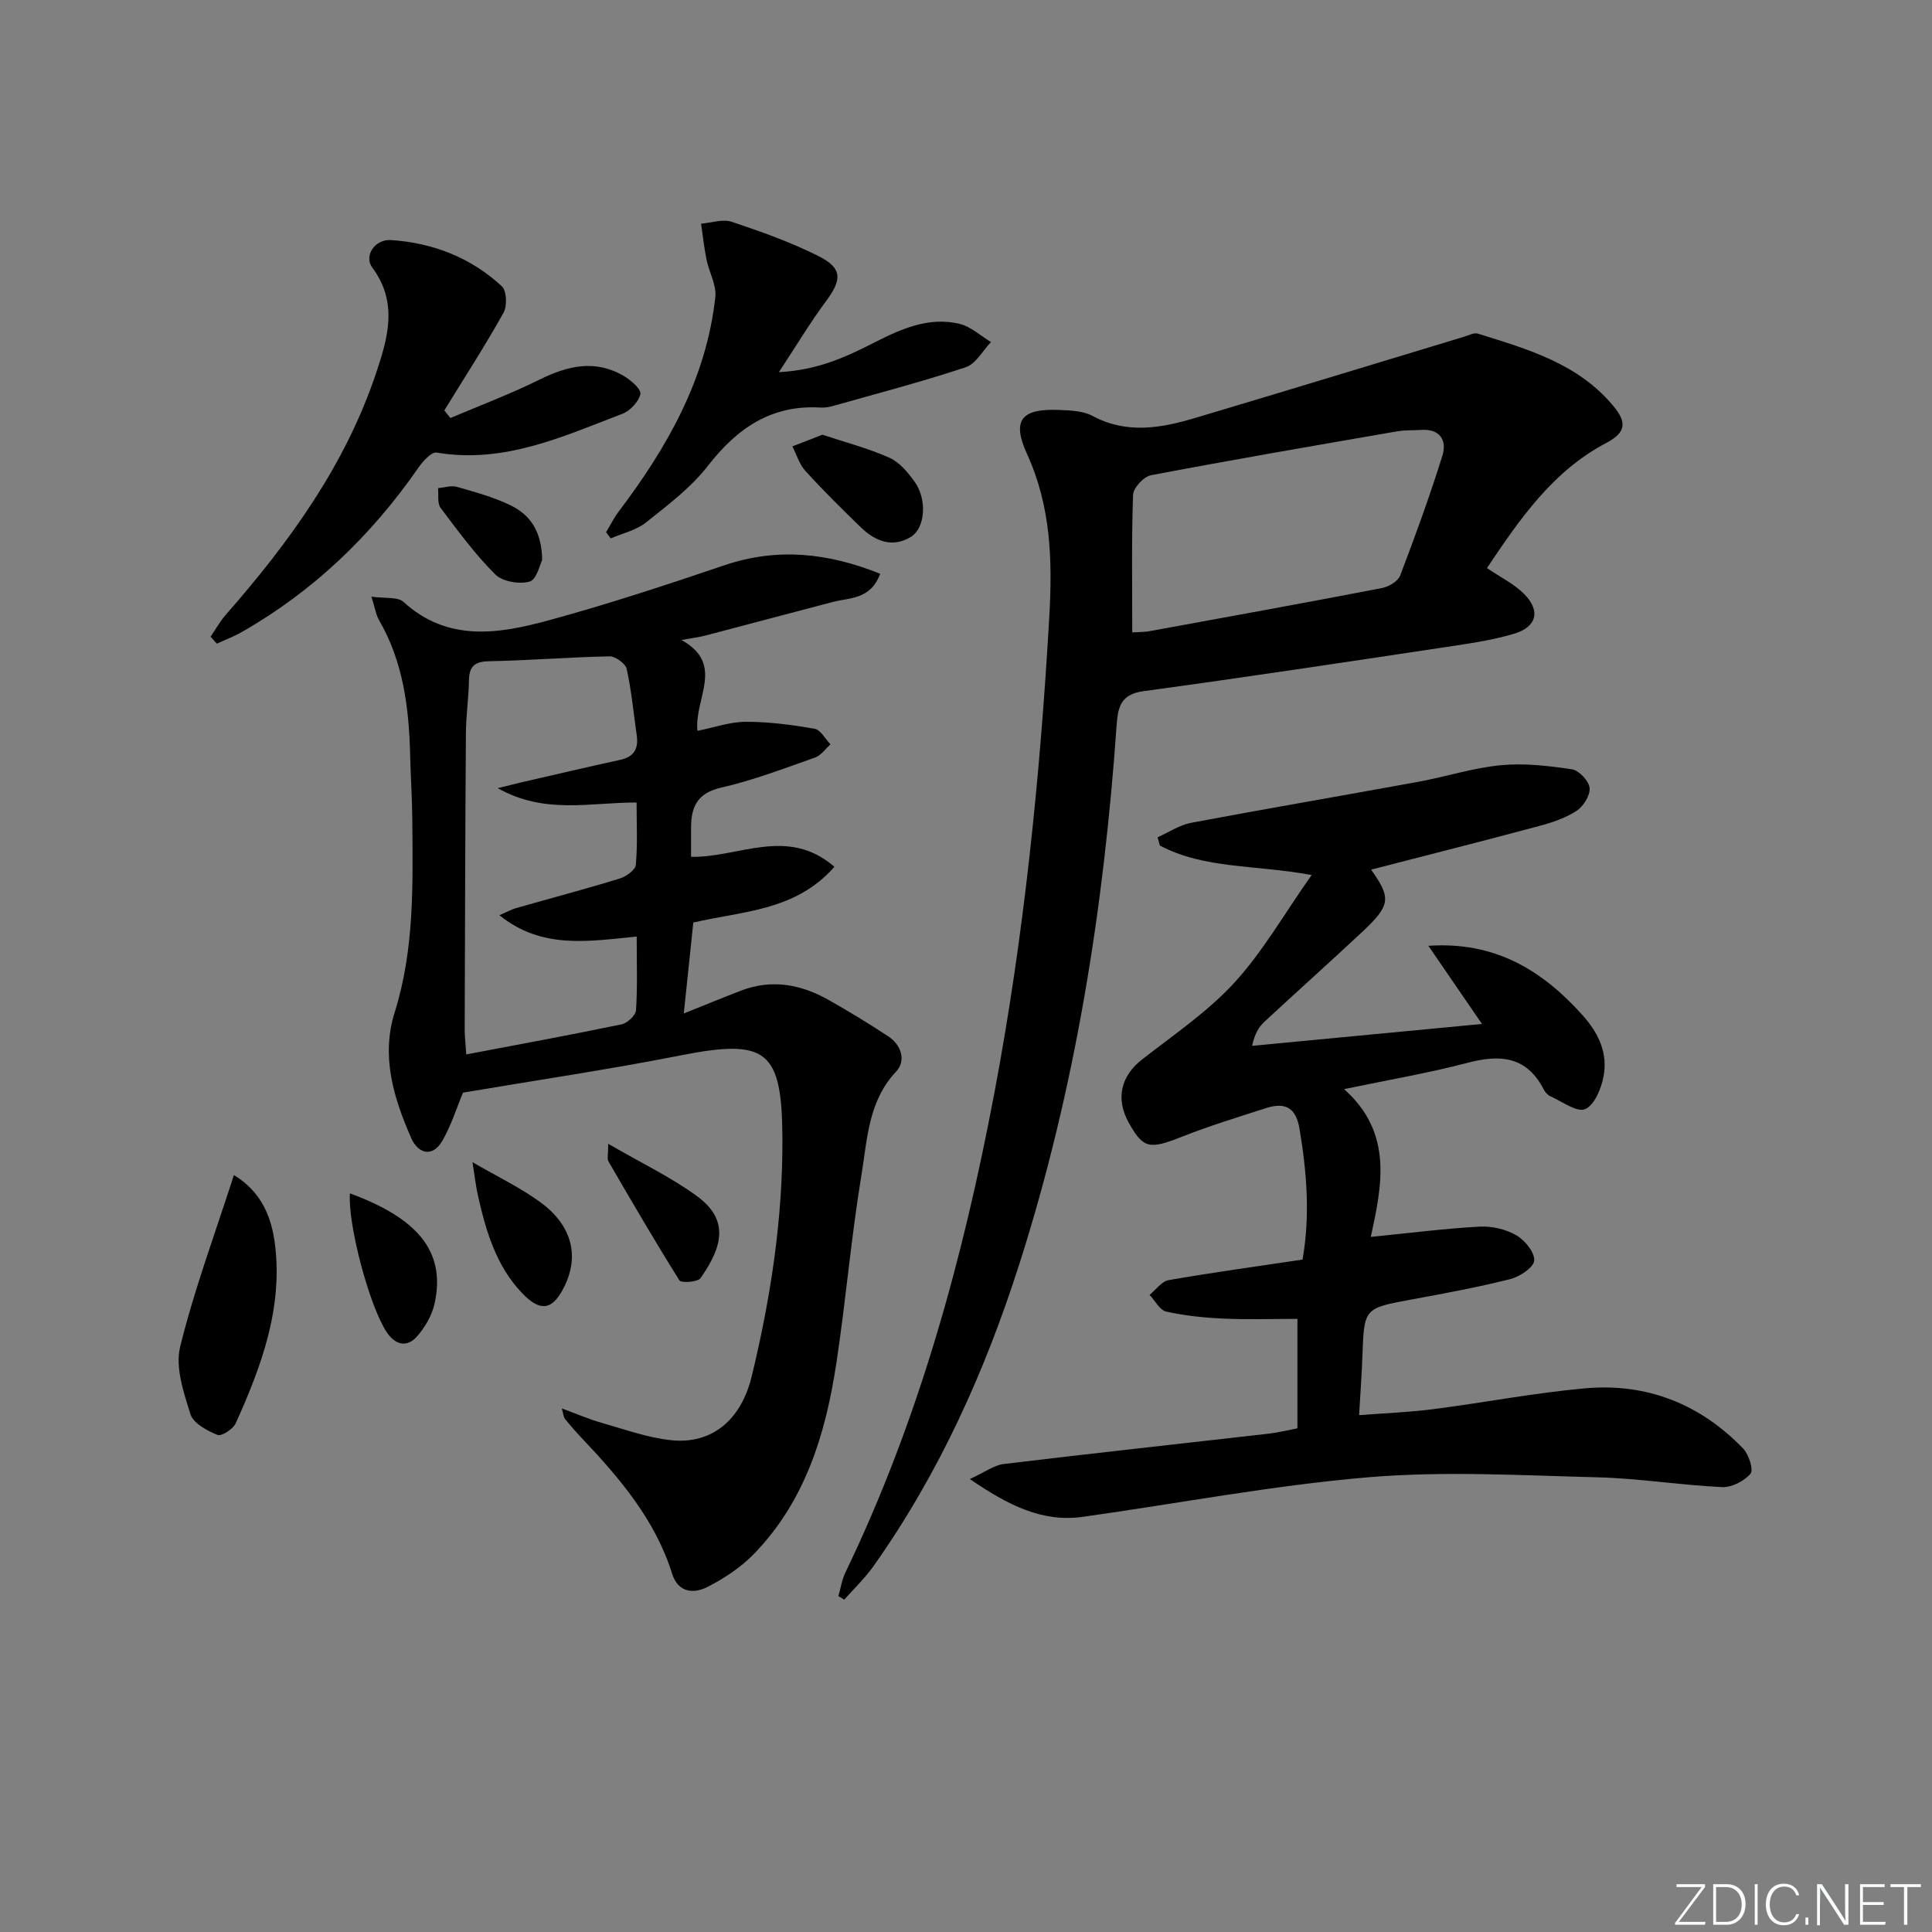 <svg enable-background="new 0 0 400 400" viewBox="0 0 400 400" xmlns="http://www.w3.org/2000/svg"><rect x="0" y="0" width="400" height="400" fill="#808080" stroke="none"/><path d="m346.9 398 5.4-7.3h-5.2v-.6h5.9v.6l-5.4 7.2h5.5l-.1.6h-6.2v-.5z" fill="#fafbfc"/><path d="m354.7 390.1h2.8c2.3 0 3.9 1.6 3.9 4.1s-1.6 4.3-3.9 4.3h-2.8zm.6 7.8h2c2.2 0 3.3-1.6 3.3-3.6 0-1.8-1-3.6-3.3-3.6h-2z" fill="#fafbfc"/><path d="m363.9 390.1v8.4h-.6v-8.4z" fill="#fafbfc"/><path d="m372.5 396.3c-.4 1.3-1.4 2.3-3.2 2.3-2.4 0-3.7-1.9-3.7-4.3 0-2.3 1.2-4.3 3.7-4.3 1.8 0 2.9 1 3.2 2.4h-.6c-.4-1.1-1.1-1.8-2.5-1.8-2.1 0-3 1.9-3 3.7s.9 3.7 3 3.7c1.4 0 2.1-.7 2.5-1.7z" fill="#fafbfc"/><path d="m373.8 398.5v-1.5h.6v1.5z" fill="#fafbfc"/><path d="m376.2 398.5v-8.4h1c1.3 2 4.4 6.7 4.9 7.6-.1-1.2-.1-2.4-.1-3.8v-3.8h.7v8.4h-.9c-1.2-1.9-4.4-6.8-5-7.7.1 1.1 0 2.3 0 3.9v3.9h-.6z" fill="#fafbfc"/><path d="m390 394.4h-4.3v3.5h4.7l-.1.6h-5.2v-8.4h5.1v.6h-4.5v3.1h4.3z" fill="#fafbfc"/><path d="m394.2 390.7h-2.8v-.6h6.3v.6h-2.8v7.8h-.7z" fill="#fafbfc"/><g fill="#010000"><path d="m182.23 118.79c-1.99 5.37-6.25 4.91-9.81 5.84-8.81 2.3-17.61 4.66-26.42 6.97-1.28.33-2.61.48-4.92.9 9.12 5.04 2.6 12.13 3.32 18.81 3.43-.68 6.73-1.86 10.03-1.87 4.74-.01 9.53.62 14.21 1.44 1.25.22 2.22 2.11 3.31 3.23-1.06.93-1.97 2.3-3.2 2.73-6.41 2.25-12.8 4.72-19.41 6.22-5 1.13-6.27 4.01-6.26 8.37.01 1.98 0 3.95 0 5.97 9.9.18 19.94-6.36 29.68 2.06-8.11 9.24-19.21 9.16-29.22 11.55-.65 6.2-1.28 12.22-1.97 18.82 4.24-1.7 8.01-3.25 11.81-4.72 6.37-2.46 12.44-1.32 18.18 1.92 4.18 2.36 8.29 4.87 12.31 7.51 2.8 1.83 3.76 5.09 1.64 7.34-5.76 6.13-5.93 13.97-7.15 21.35-2.13 12.91-3.23 25.99-5.19 38.93-2.21 14.64-6.42 28.6-17.09 39.58-2.71 2.79-6.16 5.07-9.65 6.84-2.82 1.44-6.04 1.15-7.26-2.72-3.54-11.32-11.01-19.98-18.94-28.35-1.14-1.21-2.23-2.47-3.27-3.77-.27-.34-.28-.88-.65-2.14 3.1 1.13 5.64 2.24 8.28 2.99 4.76 1.35 9.52 3.09 14.39 3.59 8.34.87 14.45-4.11 16.66-13.25 3.92-16.18 6.44-32.57 6.35-49.3-.09-18.23-3.25-20.63-21.09-17.12-14.97 2.95-30.08 5.17-45.04 7.71-1.32 3.15-2.43 6.78-4.28 9.97-2.12 3.65-5.1 2.5-6.42-.52-3.64-8.28-6.32-16.93-3.45-26.06 4.12-13.09 3.76-26.55 3.65-39.99-.04-4.48-.34-8.96-.45-13.44-.24-9.72-1.44-19.19-6.45-27.82-.62-1.07-.8-2.41-1.56-4.83 2.83.41 5.43-.01 6.64 1.09 9.18 8.36 19.68 6.63 29.99 3.83 12.29-3.34 24.42-7.34 36.49-11.43 10.99-3.7 21.44-2.55 32.21 1.77zm-85.7 99.52c11.09-2.11 21.64-4.04 32.15-6.23 1.2-.25 2.93-1.85 3-2.91.32-4.93.14-9.89.14-15.27-10.02.99-19.63 2.68-28.42-4.41 1.61-.7 2.47-1.19 3.39-1.46 7.17-2.04 14.39-3.95 21.52-6.14 1.33-.41 3.23-1.77 3.33-2.84.38-4.22.16-8.49.16-12.9-9.73-.02-18.99 2.52-28.76-2.97 2.6-.64 3.85-.96 5.1-1.25 6.76-1.55 13.52-3.14 20.29-4.62 2.86-.62 3.79-2.33 3.4-5.05-.66-4.6-1.08-9.24-2.08-13.76-.25-1.12-2.34-2.63-3.55-2.61-8.31.16-16.61.85-24.91 1.01-3.04.06-4.15 1.05-4.2 3.99-.06 3.65-.61 7.29-.63 10.94-.14 20.33-.19 40.65-.25 60.98-.03 1.46.15 2.89.32 5.5z"/><path d="m283.87 180.05c4.19 5.88 4.07 7.37-1.87 12.92-6.68 6.25-13.5 12.34-20.2 18.56-1.15 1.07-2.01 2.44-2.57 5 15.45-1.47 30.9-2.94 47.6-4.53-3.97-5.79-7.36-10.72-11.1-16.18 13.76-.94 23.51 5.01 31.88 14.32 3.34 3.71 5.29 7.84 4.4 12.66-.47 2.54-1.89 6.01-3.83 6.83-1.71.73-4.76-1.58-7.17-2.65-.57-.25-1.1-.84-1.39-1.4-3.53-6.9-9.02-7.32-15.81-5.53-8 2.11-16.2 3.49-25.53 5.44 10.25 9.13 7.79 20.1 5.53 30.6 8.13-.81 15.32-1.74 22.54-2.13 2.52-.14 5.4.53 7.57 1.78 1.77 1.02 3.84 3.53 3.72 5.24-.09 1.42-2.99 3.35-4.95 3.84-6.73 1.7-13.58 2.96-20.42 4.22-9.86 1.82-9.84 1.76-10.2 11.73-.13 3.81-.42 7.61-.68 12.22 5.14-.4 10.21-.58 15.22-1.22 10.53-1.35 20.98-3.38 31.54-4.33 12.76-1.15 23.85 3.22 32.77 12.49 1.17 1.22 2.17 4.41 1.5 5.19-1.31 1.53-3.89 2.86-5.88 2.77-8.62-.41-17.2-1.81-25.82-2.03-15.79-.4-31.7-1.33-47.38-.01-19.8 1.67-39.42 5.43-59.13 8.19-8.43 1.18-15.37-2.33-23.42-7.82 3.16-1.44 5.01-2.87 7-3.11 18.29-2.21 36.61-4.19 54.92-6.29 1.94-.22 3.86-.71 5.91-1.1 0-7.76 0-15.21 0-22.66-5.22 0-10.3.17-15.35-.06-3.96-.18-7.96-.59-11.82-1.45-1.34-.3-2.31-2.26-3.44-3.46 1.3-1.05 2.49-2.8 3.93-3.05 9.14-1.59 18.34-2.86 27.74-4.26 1.59-9.12.89-18.12-.65-27.17-.76-4.47-3.13-5.41-6.94-4.18-5.83 1.88-11.71 3.67-17.39 5.92-6.7 2.65-7.99 2.5-11-2.9-2.79-5.02-1.61-9.7 2.77-13.11 6.54-5.1 13.55-9.85 19.1-15.9 5.85-6.37 10.23-14.09 15.99-22.28-11.68-2.15-22.22-1.22-31.42-6.1-.16-.57-.32-1.14-.47-1.71 2.32-1.03 4.54-2.55 6.97-3 15.65-2.95 31.35-5.62 47.02-8.49 5.71-1.05 11.32-2.88 17.06-3.43 4.86-.47 9.89.12 14.75.85 1.46.22 3.51 2.42 3.64 3.87.14 1.53-1.3 3.82-2.72 4.74-2.3 1.5-5.08 2.42-7.78 3.14-11.55 3.1-23.12 6.02-34.74 9.02z"/><path d="m307.86 117.61c2.9 1.97 5.65 3.31 7.69 5.36 3.45 3.46 2.66 6.83-2.08 8.24-4.58 1.37-9.4 2.04-14.15 2.76-20.85 3.13-41.69 6.29-62.58 9.13-4.74.64-5.29 3.33-5.56 7.11-2.65 37.89-8.55 75.22-20.13 111.48-7.12 22.27-16.65 43.44-30.23 62.6-1.76 2.48-4.01 4.61-6.03 6.9-.4-.24-.81-.49-1.21-.73.48-1.65.73-3.4 1.47-4.93 15.18-31.52 24.33-64.92 30.8-99.12 6.15-32.54 9.48-65.4 11.38-98.46.68-11.87.41-23-4.62-34.02-3.2-7.02-1.07-9.4 6.75-9.05 2.3.1 4.87.18 6.81 1.22 7.09 3.81 14.16 2.55 21.22.45 18.61-5.54 37.17-11.22 55.75-16.84.93-.28 2.02-.88 2.82-.64 10.31 3.22 20.77 6.17 28.1 15.03 2.75 3.32 2.65 5.43-1.54 7.63-11 5.78-17.84 15.69-24.66 25.88zm-73.44 13.32c.79-.06 2.28-.02 3.72-.28 15.99-2.91 31.97-5.82 47.93-8.89 1.42-.27 3.35-1.38 3.81-2.58 3.13-8.2 6.14-16.46 8.75-24.83.99-3.16-.46-5.61-4.42-5.34-1.66.11-3.35.02-4.98.3-16.99 2.94-33.98 5.86-50.92 9.08-1.5.28-3.66 2.6-3.72 4.04-.33 9.26-.17 18.55-.17 28.5z"/><path d="m43.6 131.83c1.04-1.52 1.93-3.16 3.13-4.53 13.13-14.98 24.74-30.93 31.14-50.07 2.44-7.28 4.58-14.58-.78-21.81-1.82-2.45.54-5.93 3.84-5.72 8.69.57 16.55 3.63 22.97 9.57 1.01.93 1.13 4.09.35 5.48-3.84 6.88-8.13 13.5-12.26 20.22.42.53.84 1.05 1.26 1.58 6.16-2.62 12.45-4.98 18.44-7.95 5.86-2.9 11.57-4.24 17.49-.74 1.45.86 3.62 2.74 3.41 3.7-.35 1.59-2.11 3.49-3.71 4.1-12.36 4.73-24.56 10.4-38.48 8.04-1.06-.18-2.84 1.78-3.76 3.11-9.73 14.03-21.73 25.58-36.61 34.06-1.63.93-3.42 1.6-5.13 2.39-.44-.47-.87-.95-1.3-1.43z"/><path d="m125.48 110.19c.87-1.43 1.61-2.96 2.62-4.29 10.06-13.29 18.15-27.5 20-44.41.27-2.48-1.29-5.13-1.82-7.74-.5-2.46-.76-4.96-1.13-7.44 2.13-.17 4.48-1.01 6.34-.39 6.11 2.04 12.23 4.22 17.97 7.1 5 2.51 4.89 4.87 1.52 9.39-3.24 4.36-6.04 9.06-9.72 14.64 8.09-.41 13.98-3.19 19.78-6.14 5.57-2.83 11.24-5.37 17.59-3.87 2.35.56 4.38 2.48 6.55 3.78-1.73 1.79-3.15 4.52-5.25 5.22-9.08 3.01-18.36 5.44-27.57 8.04-.79.22-1.66.35-2.47.3-10.18-.61-17.25 4.25-23.32 12.06-3.52 4.53-8.31 8.13-12.85 11.75-2.02 1.61-4.83 2.22-7.28 3.28-.31-.42-.64-.85-.96-1.28z"/><path d="m48.43 243.28c5.8 3.54 7.82 8.83 8.51 14.42 1.62 13.2-2.84 25.25-8.15 37-.54 1.19-2.95 2.72-3.78 2.38-2.14-.88-4.98-2.39-5.57-4.26-1.41-4.5-3.19-9.72-2.14-14 2.91-11.82 7.19-23.29 11.13-35.54z"/><path d="m170.26 90c4.58 1.52 9.38 2.77 13.84 4.75 2.12.94 3.91 3.08 5.31 5.06 2.56 3.62 2.17 9.52-.83 11.35-3.79 2.32-7.36.91-10.32-1.95-3.94-3.81-7.83-7.67-11.52-11.72-1.25-1.37-1.81-3.37-2.69-5.08 1.88-.71 3.76-1.45 6.21-2.41z"/><path d="m72.45 247.07c13.55 5 20.01 11.73 17.51 22.88-.55 2.43-1.98 4.9-3.66 6.78-2.03 2.27-4.4 1.78-6.19-.85-3.56-5.23-8.14-22.35-7.66-28.81z"/><path d="m97.83 240.62c5.2 3.03 10.01 5.3 14.2 8.4 6.5 4.82 7.94 11.17 4.73 17.51-2.41 4.77-4.9 5.15-8.71 1.15-5.35-5.63-7.43-12.79-9.09-20.11-.46-2.03-.68-4.13-1.13-6.95z"/><path d="m125.92 236.81c6.9 4.01 13.06 6.93 18.45 10.89 6.78 4.98 5.07 10.64.67 16.92-.58.83-4 1.05-4.37.47-5.09-8.1-9.9-16.38-14.71-24.66-.28-.48-.04-1.25-.04-3.62z"/><path d="m112.25 115.95c-.46.87-1.14 4.05-2.6 4.46-2.13.6-5.62.01-7.12-1.49-4.19-4.18-7.74-9.02-11.31-13.77-.72-.96-.38-2.7-.53-4.09 1.31-.11 2.74-.6 3.92-.26 3.79 1.09 7.66 2.14 11.18 3.86 3.88 1.92 6.37 5.21 6.46 11.29z"/></g></svg>